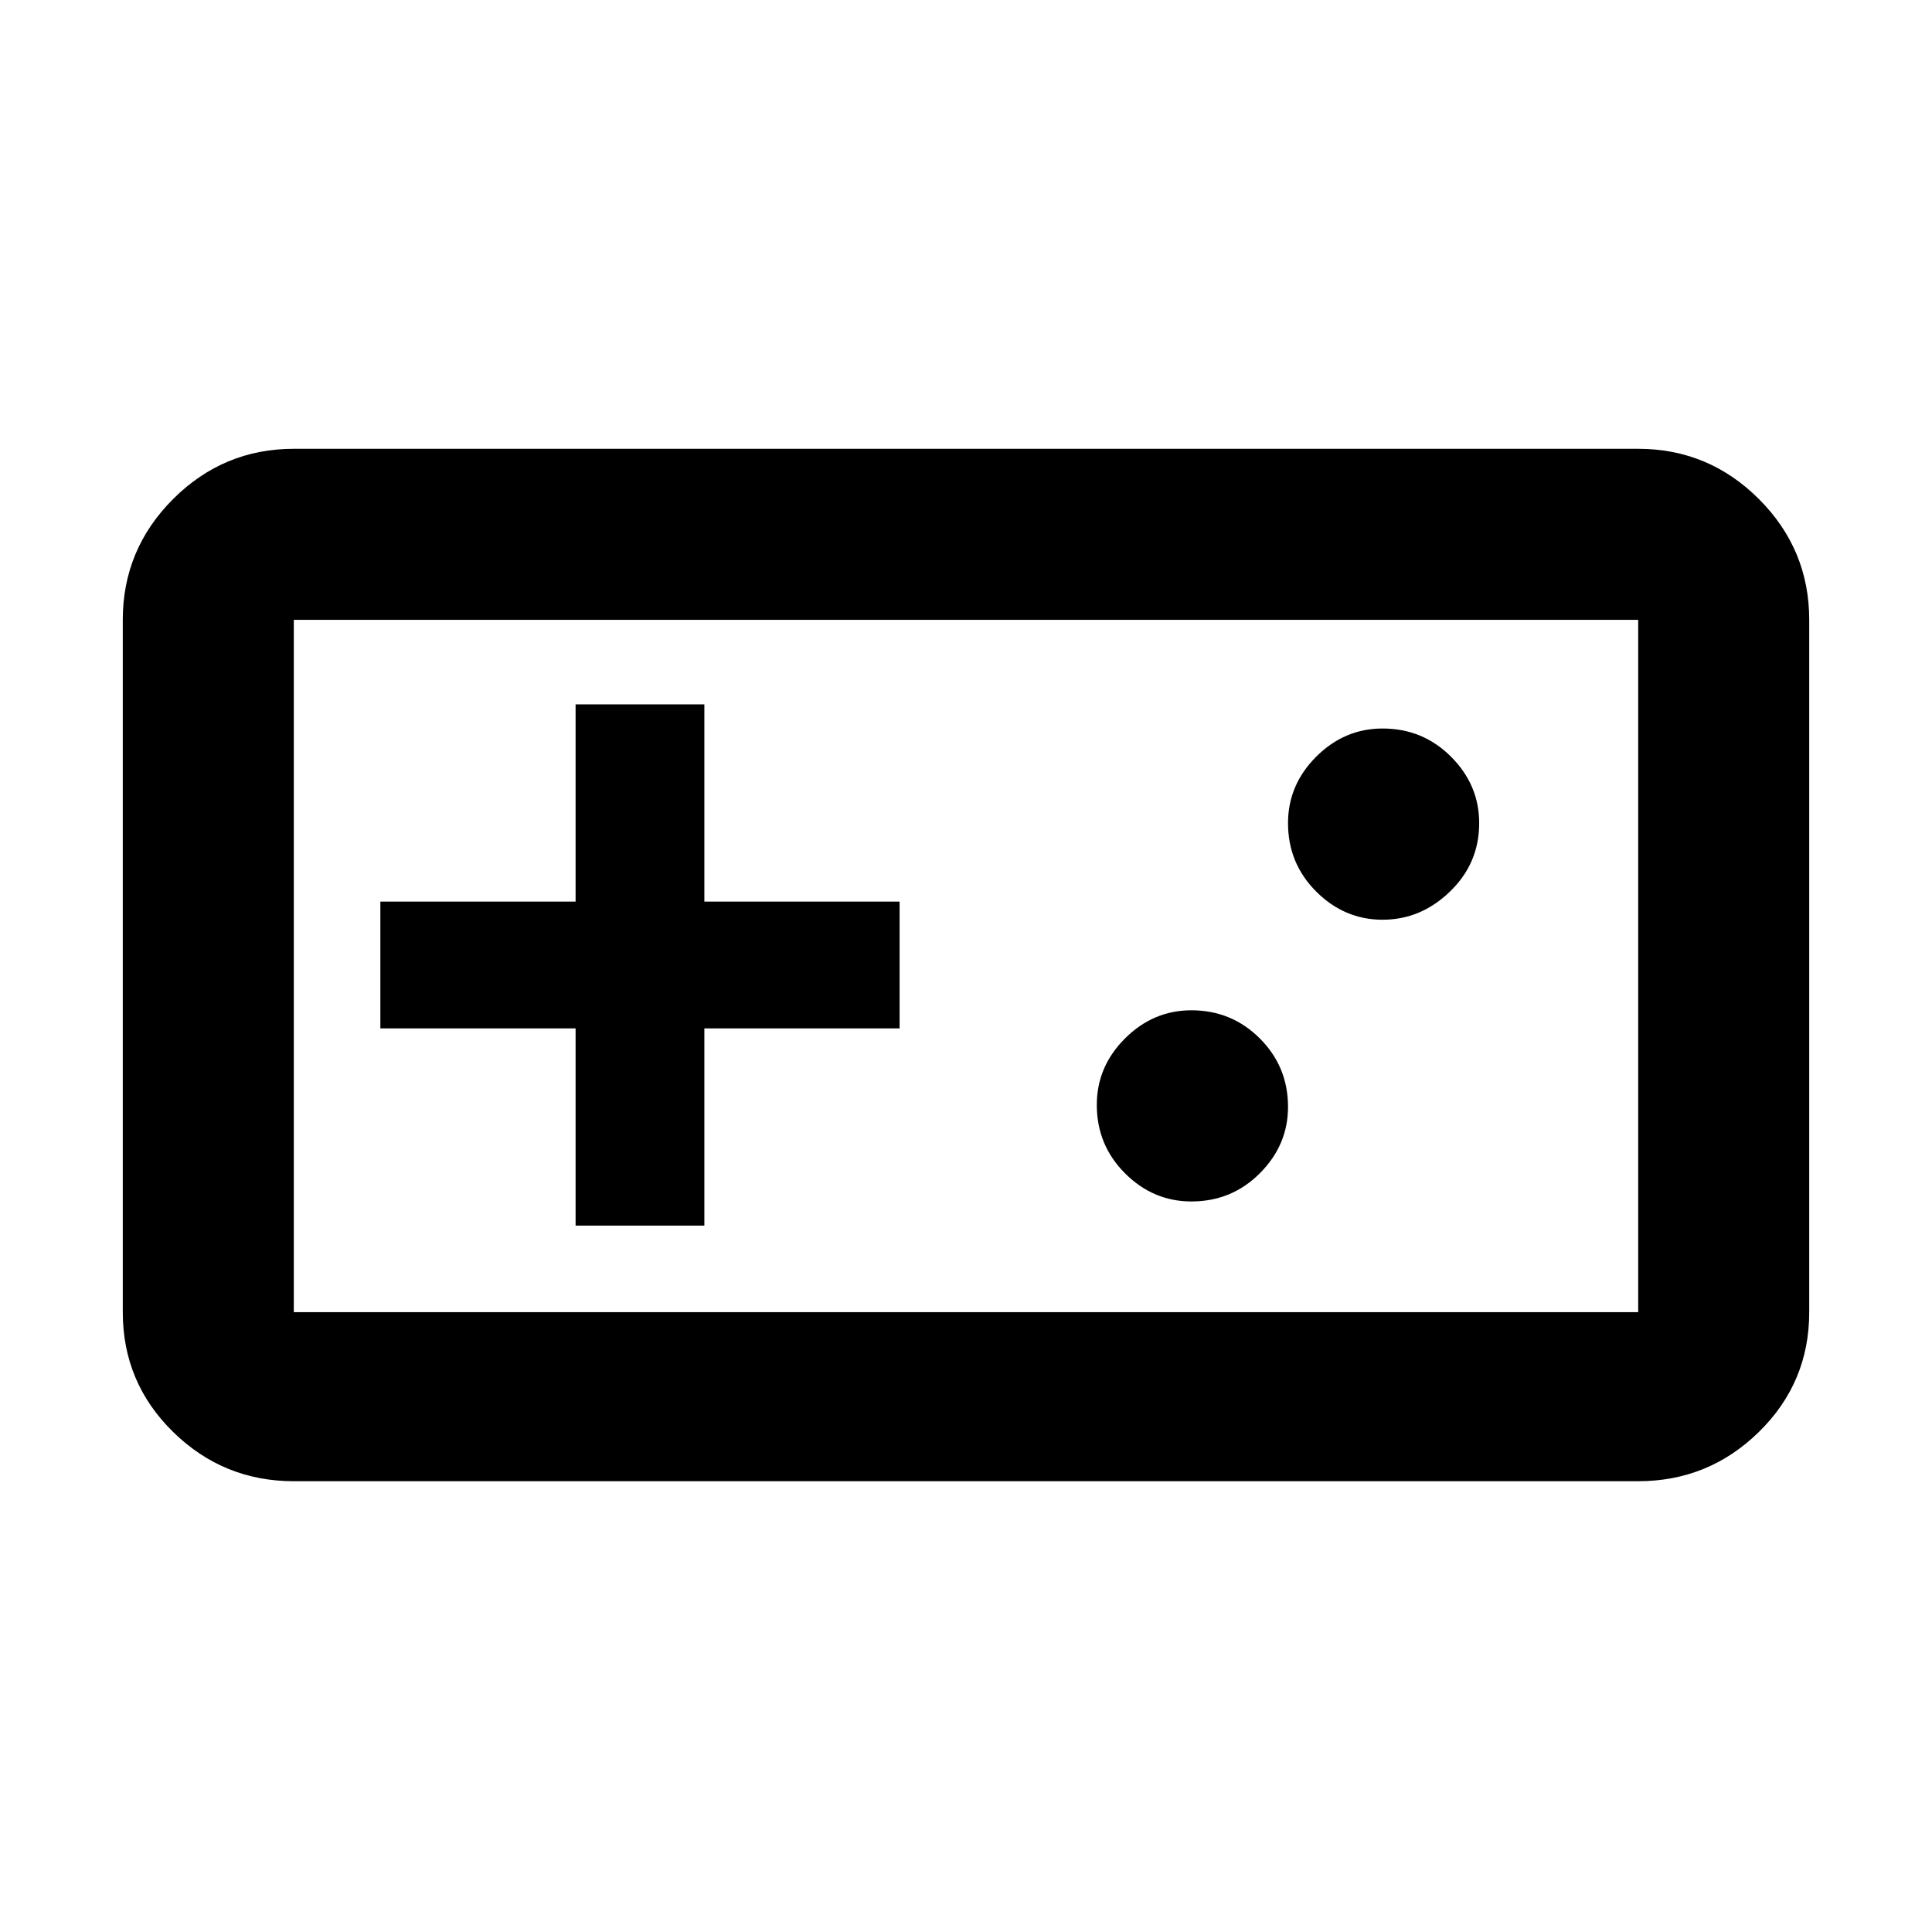 <svg xmlns="http://www.w3.org/2000/svg" height="40" width="40"><path d="M6.083 30.667Q4.625 30.667 3.583 29.646Q2.542 28.625 2.542 27.167V12.833Q2.542 11.375 3.583 10.333Q4.625 9.292 6.083 9.292H33.917Q35.375 9.292 36.417 10.333Q37.458 11.375 37.458 12.833V27.167Q37.458 28.625 36.417 29.646Q35.375 30.667 33.917 30.667ZM6.083 27.167H33.917Q33.917 27.167 33.917 27.167Q33.917 27.167 33.917 27.167V12.833Q33.917 12.833 33.917 12.833Q33.917 12.833 33.917 12.833H6.083Q6.083 12.833 6.083 12.833Q6.083 12.833 6.083 12.833V27.167Q6.083 27.167 6.083 27.167Q6.083 27.167 6.083 27.167ZM11.917 25.375H14.583V21.292H18.625V18.667H14.583V14.583H11.917V18.667H7.875V21.292H11.917ZM24.667 24.875Q25.5 24.875 26.083 24.292Q26.667 23.708 26.667 22.917Q26.667 22.083 26.083 21.5Q25.5 20.917 24.667 20.917Q23.875 20.917 23.292 21.5Q22.708 22.083 22.708 22.875Q22.708 23.708 23.292 24.292Q23.875 24.875 24.667 24.875ZM28.625 19.042Q29.417 19.042 30.021 18.458Q30.625 17.875 30.625 17.042Q30.625 16.25 30.042 15.667Q29.458 15.083 28.625 15.083Q27.833 15.083 27.25 15.667Q26.667 16.25 26.667 17.042Q26.667 17.875 27.25 18.458Q27.833 19.042 28.625 19.042ZM6.083 27.167Q6.083 27.167 6.083 27.167Q6.083 27.167 6.083 27.167V12.833Q6.083 12.833 6.083 12.833Q6.083 12.833 6.083 12.833Q6.083 12.833 6.083 12.833Q6.083 12.833 6.083 12.833V27.167Q6.083 27.167 6.083 27.167Q6.083 27.167 6.083 27.167Z"/></svg>
